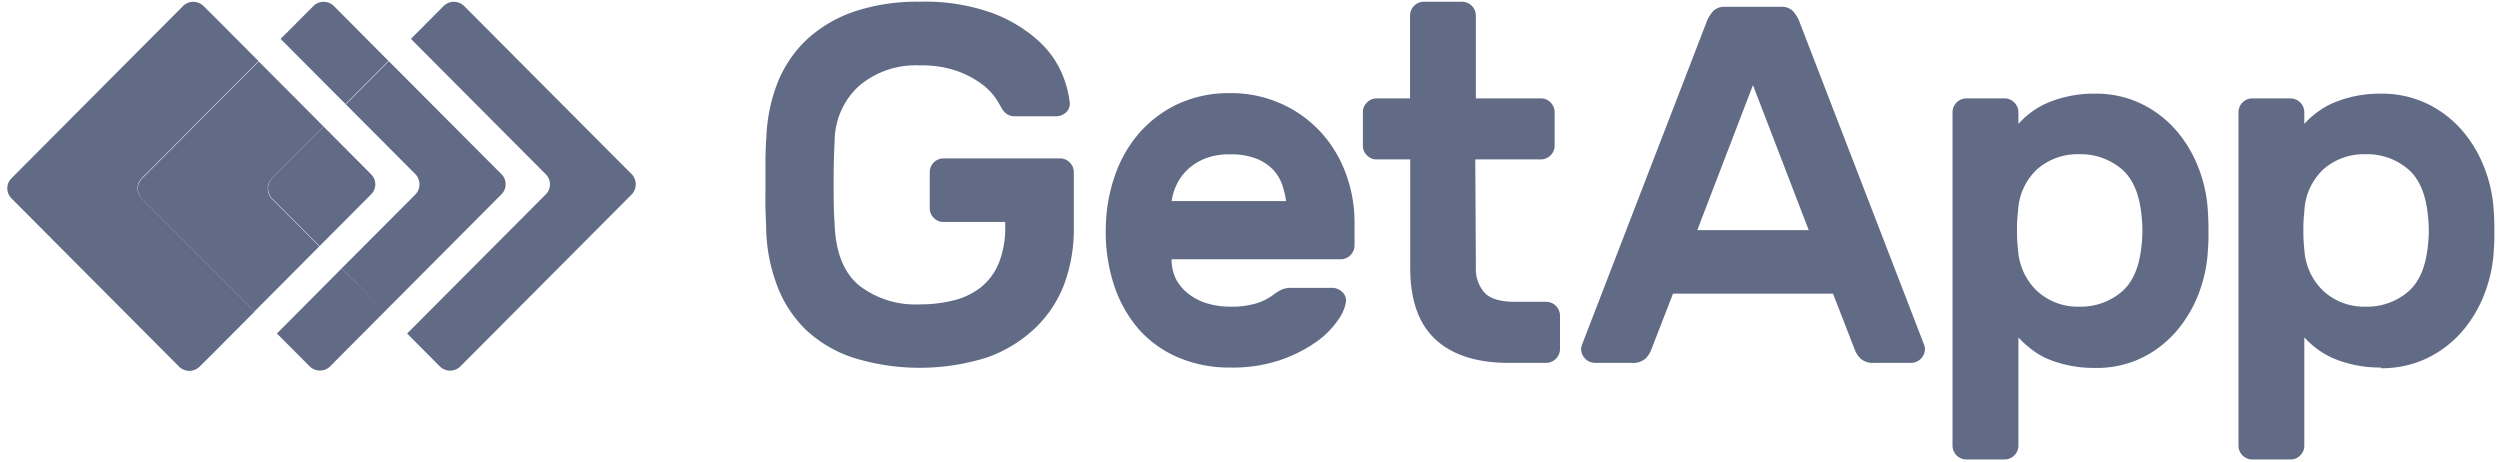 <svg xmlns="http://www.w3.org/2000/svg" width="130" height="24"><g fill="#616B86" fill-rule="nonzero"><path d="M32.852 9.063 24.122.3a.757.757 0 0 0-1.04 0l-1.715 1.722 7.014 7.04a.737.737 0 0 1 0 1.044l-7.211 7.238 1.715 1.722a.757.757 0 0 0 1.04 0l8.927-8.96a.764.764 0 0 0 0-1.044M17.982.937l-.634-.636a.757.757 0 0 0-1.04 0l-1.715 1.722 1.138 1.143 2.236 2.244 2.231-2.244L17.982.937ZM17.77 13.954l-2.232 2.244-1.139 1.143 1.716 1.722a.757.757 0 0 0 1.04 0l.63-.636 2.235-2.244-2.25-2.229Z"/><path d="M21.606 9.063a.764.764 0 0 1 0 1.044l-3.837 3.847 2.236 2.244 6.072-6.095a.737.737 0 0 0 0-1.044l-5.86-5.878-2.235 2.244 3.624 3.638ZM7.37 9.272l6.073-6.095L11.207.933 10.57.301a.757.757 0 0 0-1.04 0L.596 9.272a.737.737 0 0 0 0 1.044l8.729 8.762a.757.757 0 0 0 1.04 0l.641-.636 2.236-2.244-5.872-5.882a.737.737 0 0 1 0-1.044"/><path d="m14.145 9.272 2.683-2.69-2.235-2.243-1.139-1.143-6.072 6.095a.737.737 0 0 0 0 1.044l5.848 5.863 1.139-1.143 2.235-2.244-2.474-2.48a.764.764 0 0 1 0-1.043"/><path d="m14.145 10.316 2.474 2.48 2.68-2.69a.737.737 0 0 0 0-1.043l-2.47-2.48-2.684 2.69a.764.764 0 0 0 0 1.043M39.85 7.204a8.576 8.576 0 0 1 .581-2.895 6.272 6.272 0 0 1 1.518-2.248A6.959 6.959 0 0 1 44.405.606 10.276 10.276 0 0 1 47.82.09c1.291-.041 2.579.16 3.796.595a7.445 7.445 0 0 1 2.372 1.428 4.914 4.914 0 0 1 1.237 1.718c.205.479.34.984.402 1.501a.595.595 0 0 1-.197.515.757.757 0 0 1-.516.198H52.78a.708.708 0 0 1-.463-.145.94.94 0 0 1-.247-.305 13.287 13.287 0 0 0-.277-.465 3.122 3.122 0 0 0-.713-.739 4.928 4.928 0 0 0-1.276-.685 5.492 5.492 0 0 0-1.977-.305 4.543 4.543 0 0 0-3.161 1.07 3.908 3.908 0 0 0-1.264 2.869c-.038.67-.053 1.39-.053 2.156 0 .766 0 1.486.053 2.156.049 1.463.474 2.526 1.264 3.185a4.758 4.758 0 0 0 3.153.99 7.151 7.151 0 0 0 1.792-.213c.512-.126.992-.36 1.408-.685a3.15 3.15 0 0 0 .922-1.258 4.93 4.93 0 0 0 .33-1.904v-.225h-3.214a.67.67 0 0 1-.501-.213.683.683 0 0 1-.21-.5V8.952a.722.722 0 0 1 .71-.716h6.073c.39.006.706.324.71.716v2.907a8.241 8.241 0 0 1-.501 2.922 6.18 6.18 0 0 1-1.518 2.286 6.956 6.956 0 0 1-2.505 1.523 11.644 11.644 0 0 1-6.98 0 6.637 6.637 0 0 1-2.436-1.447 6.334 6.334 0 0 1-1.488-2.286 8.886 8.886 0 0 1-.57-2.922c0-.335-.03-.705-.037-1.108-.008-.404 0-.823 0-1.246V8.339c0-.408.023-.762.038-1.112M63.954 8.027a3.355 3.355 0 0 0-1.306.224c-.336.134-.644.33-.907.58a2.605 2.605 0 0 0-.569.796 3.01 3.01 0 0 0-.247.83h5.951a4.295 4.295 0 0 0-.197-.83 2.146 2.146 0 0 0-.474-.797 2.432 2.432 0 0 0-.87-.579 3.578 3.578 0 0 0-1.38-.224m-6.453 3.965a8.52 8.52 0 0 1 .448-2.788 6.719 6.719 0 0 1 1.29-2.286 6.12 6.12 0 0 1 2.042-1.524 6.31 6.31 0 0 1 2.657-.552 6.393 6.393 0 0 1 2.657.54c.784.344 1.49.846 2.072 1.475a6.446 6.446 0 0 1 1.305 2.141c.31.824.466 1.698.463 2.58v1.188a.726.726 0 0 1-.713.716h-8.798c-.008.372.076.74.247 1.07.168.3.398.56.676.762.292.217.621.379.971.476.371.104.754.157 1.139.157.463.013.925-.045 1.37-.172a2.9 2.9 0 0 0 .87-.434c.147-.114.306-.213.473-.293.16-.06.33-.088.501-.08h2.107a.758.758 0 0 1 .516.213.6.6 0 0 1 .197.503c-.059.346-.2.672-.41.952a4.517 4.517 0 0 1-1.138 1.143 7.379 7.379 0 0 1-1.898.952 7.72 7.72 0 0 1-2.596.381 6.733 6.733 0 0 1-2.656-.514 5.727 5.727 0 0 1-2.057-1.455 6.627 6.627 0 0 1-1.29-2.263 8.857 8.857 0 0 1-.449-2.895M76.744 13.897c-.025.476.131.943.437 1.307.288.327.827.491 1.62.491h1.606c.39.004.707.32.713.713v1.744a.726.726 0 0 1-.713.717h-1.951c-1.652 0-2.918-.402-3.795-1.204-.878-.803-1.321-2.032-1.329-3.688V8.29H71.58a.667.667 0 0 1-.497-.214.66.66 0 0 1-.213-.499V5.83a.672.672 0 0 1 .213-.5.682.682 0 0 1 .497-.213h1.742V.804a.722.722 0 0 1 .71-.713h2.003c.39.007.704.322.71.713v4.312h3.416a.723.723 0 0 1 .68.713v1.748a.722.722 0 0 1-.71.713h-3.416l.03 5.607ZM94.054 11.966l-2.9-7.54-2.895 7.54h5.795ZM92.604.354a.837.837 0 0 1 .634.225c.17.197.299.427.38.674l6.452 16.717c.017.059.026.12.026.182a.726.726 0 0 1-.713.717h-1.898a.996.996 0 0 1-.74-.225 1.341 1.341 0 0 1-.288-.438l-1.139-2.934h-8.323l-1.138 2.934a1.341 1.341 0 0 1-.289.438.996.996 0 0 1-.74.225H82.93a.727.727 0 0 1-.71-.717.551.551 0 0 1 .027-.182L88.7 1.253c.081-.247.21-.477.38-.674.17-.16.4-.242.634-.225h2.892ZM111.365 12.731a6.883 6.883 0 0 0 0-1.478c-.103-1.143-.456-1.973-1.052-2.472a3.29 3.29 0 0 0-2.186-.762 3.2 3.2 0 0 0-2.175.762 3.152 3.152 0 0 0-1.013 2.194c-.04.334-.058.67-.053 1.006-.005.336.013.672.053 1.006a3.205 3.205 0 0 0 1.013 2.167 3.132 3.132 0 0 0 2.175.793 3.29 3.29 0 0 0 2.186-.762c.596-.5.95-1.326 1.052-2.473m-2.44 6.42a6.274 6.274 0 0 1-1.462-.157 5.886 5.886 0 0 1-1.139-.38 4.393 4.393 0 0 1-.816-.534 4.69 4.69 0 0 1-.55-.514v5.63a.726.726 0 0 1-.713.716h-2a.726.726 0 0 1-.714-.716V5.83a.726.726 0 0 1 .714-.713h2c.39.006.705.321.713.713v.61a4.69 4.69 0 0 1 .55-.515c.257-.203.536-.377.832-.518a5.886 5.886 0 0 1 1.138-.381c.48-.11.97-.162 1.461-.156a5.418 5.418 0 0 1 2.384.514c.693.33 1.311.797 1.818 1.375a6.63 6.63 0 0 1 1.188 1.985c.289.747.453 1.538.485 2.339.02.263.027.571.027.926 0 .354 0 .662-.027.925a7.307 7.307 0 0 1-.485 2.34 6.63 6.63 0 0 1-1.188 1.984 5.634 5.634 0 0 1-1.818 1.375 5.417 5.417 0 0 1-2.399.5M126.257 12.731a6.883 6.883 0 0 0 0-1.478c-.106-1.143-.455-1.973-1.055-2.472a3.275 3.275 0 0 0-2.186-.762 3.2 3.2 0 0 0-2.175.762 3.152 3.152 0 0 0-1.013 2.194c-.039.334-.056.67-.053 1.006a8.06 8.06 0 0 0 .053 1.006 3.205 3.205 0 0 0 1.013 2.167 3.132 3.132 0 0 0 2.175.793c.797.02 1.574-.25 2.186-.762.6-.5.949-1.326 1.055-2.473m-2.452 6.4a6.296 6.296 0 0 1-1.46-.156 5.98 5.98 0 0 1-1.14-.38 4.354 4.354 0 0 1-.827-.519 4.759 4.759 0 0 1-.554-.514v5.634a.69.69 0 0 1-.212.503.678.678 0 0 1-.498.213h-2.003a.722.722 0 0 1-.71-.716V5.83a.722.722 0 0 1 .71-.713h2.003a.726.726 0 0 1 .71.713v.61c.171-.187.356-.359.554-.515.256-.203.533-.377.828-.518a5.98 5.98 0 0 1 1.138-.381c.48-.11.97-.162 1.461-.156a5.433 5.433 0 0 1 2.388.514c.692.33 1.31.799 1.818 1.375a6.618 6.618 0 0 1 1.184 1.985c.289.747.453 1.538.486 2.339.018.263.026.571.026.926 0 .354 0 .662-.026.925a7.307 7.307 0 0 1-.486 2.34 6.618 6.618 0 0 1-1.184 1.984 5.695 5.695 0 0 1-1.818 1.375 5.433 5.433 0 0 1-2.388.515"/></g></svg>
